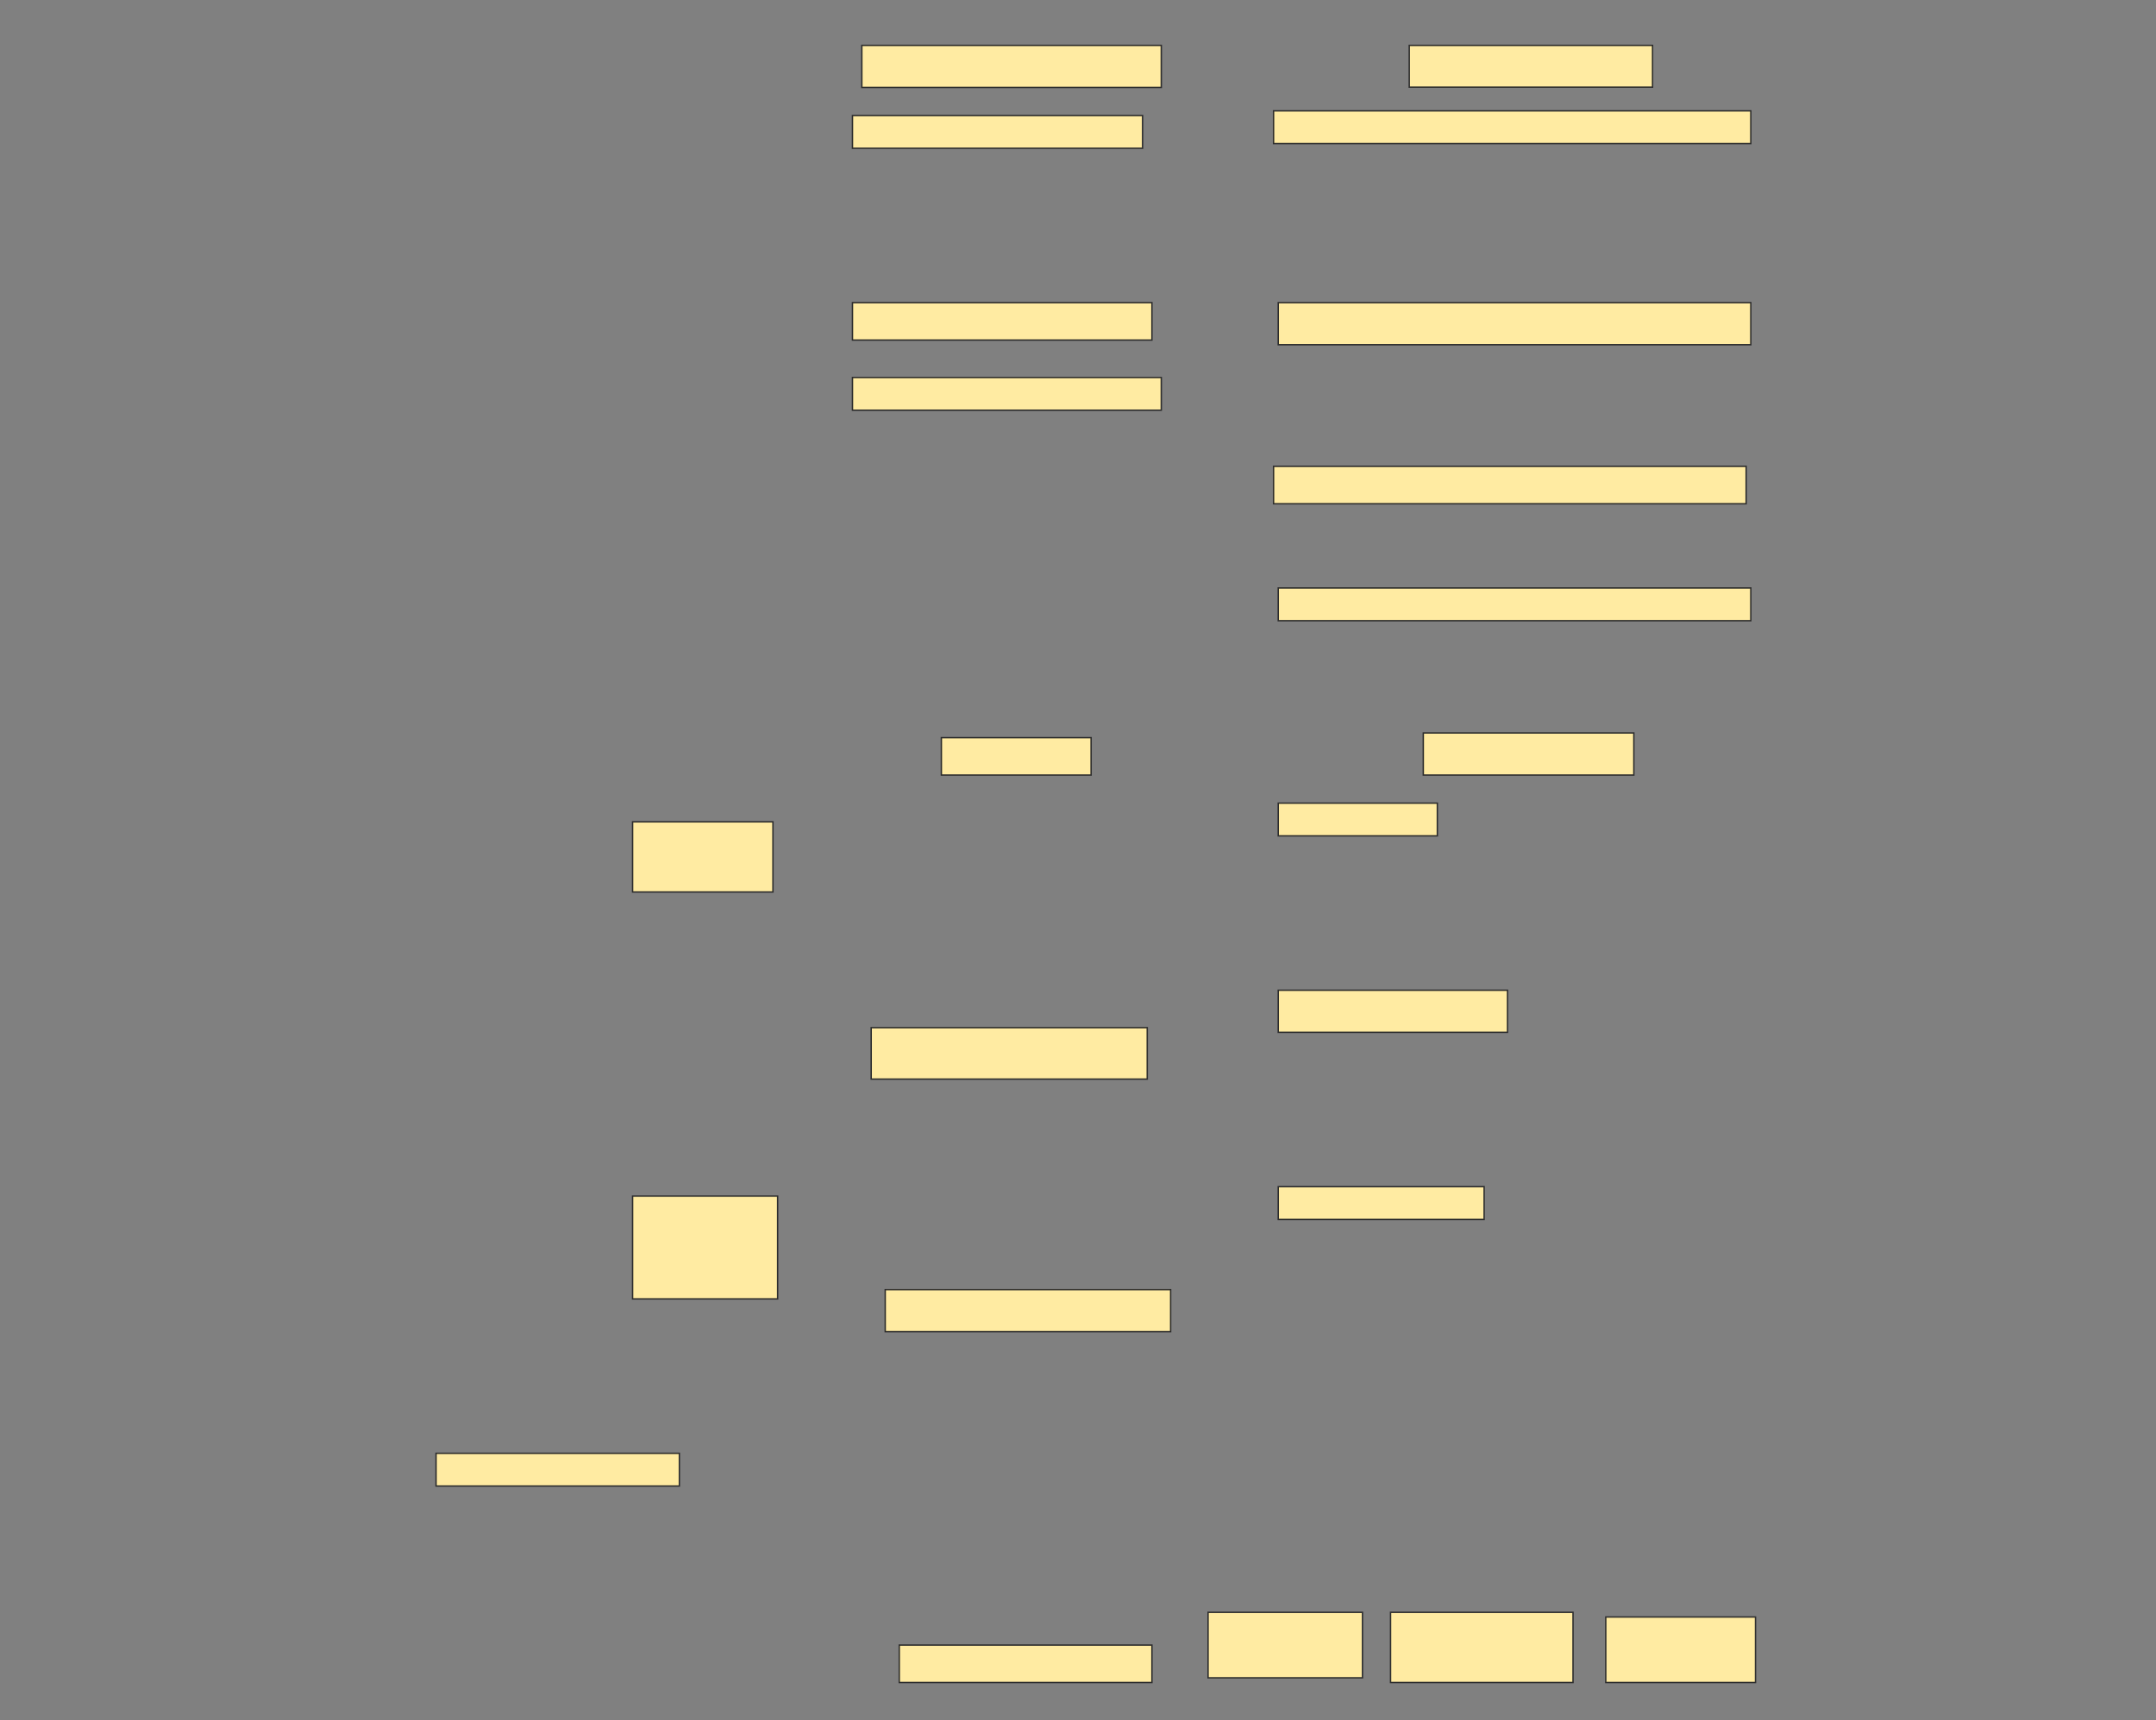 <svg height="1226" width="1536" xmlns="http://www.w3.org/2000/svg">
 <rect width="100%" height="100%" fill="#808080" stroke="none"/>
 <!-- Created with Image Occlusion Enhanced -->
 <g>
  <title>Labels</title>
 </g>
 <g>
  <title>Masks</title>
  
  <rect fill="#FFEBA2" height="50" id="151f28f29053466695dee725c366d620-ao-2" stroke="#2D2D2D" stroke-dasharray="null" stroke-linecap="null" stroke-linejoin="null" width="100" x="450.667" y="585.667"/>
  <rect fill="#FFEBA2" height="73.333" id="151f28f29053466695dee725c366d620-ao-3" stroke="#2D2D2D" stroke-dasharray="null" stroke-linecap="null" stroke-linejoin="null" width="103.333" x="450.667" y="852.333"/>
  <rect fill="#FFEBA2" height="30" id="151f28f29053466695dee725c366d620-ao-4" stroke="#2D2D2D" stroke-dasharray="null" stroke-linecap="null" stroke-linejoin="null" width="213.333" x="614" y="32.333"/>
  <rect fill="#FFEBA2" height="23.333" id="151f28f29053466695dee725c366d620-ao-5" stroke="#2D2D2D" stroke-dasharray="null" stroke-linecap="null" stroke-linejoin="null" width="206.667" x="607.333" y="82.333"/>
  <rect fill="#FFEBA2" height="26.667" id="151f28f29053466695dee725c366d620-ao-6" stroke="#2D2D2D" stroke-dasharray="null" stroke-linecap="null" stroke-linejoin="null" width="213.333" x="607.333" y="215.667"/>
  <rect fill="#FFEBA2" height="23.333" id="151f28f29053466695dee725c366d620-ao-7" stroke="#2D2D2D" stroke-dasharray="null" stroke-linecap="null" stroke-linejoin="null" width="220" x="607.333" y="269"/>
  <rect fill="#FFEBA2" height="29.792" id="151f28f29053466695dee725c366d620-ao-8" stroke="#2D2D2D" stroke-dasharray="null" stroke-linecap="null" stroke-linejoin="null" width="173.333" x="1004" y="32.333"/>
  <rect fill="#FFEBA2" height="23.333" id="151f28f29053466695dee725c366d620-ao-9" stroke="#2D2D2D" stroke-dasharray="null" stroke-linecap="null" stroke-linejoin="null" width="340" x="907.333" y="79"/>
  <rect fill="#FFEBA2" height="30" id="151f28f29053466695dee725c366d620-ao-10" stroke="#2D2D2D" stroke-dasharray="null" stroke-linecap="null" stroke-linejoin="null" width="336.667" x="910.667" y="215.667"/>
  <rect fill="#FFEBA2" height="26.667" id="151f28f29053466695dee725c366d620-ao-11" stroke="#2D2D2D" stroke-dasharray="null" stroke-linecap="null" stroke-linejoin="null" width="336.667" x="907.333" y="332.333"/>
  <rect fill="#FFEBA2" height="23.333" id="151f28f29053466695dee725c366d620-ao-12" stroke="#2D2D2D" stroke-dasharray="null" stroke-linecap="null" stroke-linejoin="null" width="336.667" x="910.667" y="419"/>
  <rect fill="#FFEBA2" height="26.667" id="151f28f29053466695dee725c366d620-ao-13" stroke="#2D2D2D" stroke-dasharray="null" stroke-linecap="null" stroke-linejoin="null" width="106.667" x="670.667" y="525.667"/>
  <rect fill="#FFEBA2" height="30" id="151f28f29053466695dee725c366d620-ao-14" stroke="#2D2D2D" stroke-dasharray="null" stroke-linecap="null" stroke-linejoin="null" width="150" x="1014" y="522.333"/>
  <rect fill="#FFEBA2" height="23.333" id="151f28f29053466695dee725c366d620-ao-15" stroke="#2D2D2D" stroke-dasharray="null" stroke-linecap="null" stroke-linejoin="null" width="113.333" x="910.667" y="572.333"/>
  <rect fill="#FFEBA2" height="30" id="151f28f29053466695dee725c366d620-ao-16" stroke="#2D2D2D" stroke-dasharray="null" stroke-linecap="null" stroke-linejoin="null" width="163.333" x="910.667" y="705.667"/>
  <rect fill="#FFEBA2" height="23.333" id="151f28f29053466695dee725c366d620-ao-17" stroke="#2D2D2D" stroke-dasharray="null" stroke-linecap="null" stroke-linejoin="null" width="146.667" x="910.667" y="845.667"/>
  <rect fill="#FFEBA2" height="36.667" id="151f28f29053466695dee725c366d620-ao-18" stroke="#2D2D2D" stroke-dasharray="null" stroke-linecap="null" stroke-linejoin="null" width="196.667" x="620.667" y="732.333"/>
  <rect fill="#FFEBA2" height="30" id="151f28f29053466695dee725c366d620-ao-19" stroke="#2D2D2D" stroke-dasharray="null" stroke-linecap="null" stroke-linejoin="null" width="203.333" x="630.667" y="919"/>
  <rect fill="#FFEBA2" height="26.667" id="151f28f29053466695dee725c366d620-ao-20" stroke="#2D2D2D" stroke-dasharray="null" stroke-linecap="null" stroke-linejoin="null" width="180" x="640.667" y="1172.333"/>
  <rect fill="#FFEBA2" height="46.667" id="151f28f29053466695dee725c366d620-ao-21" stroke="#2D2D2D" stroke-dasharray="null" stroke-linecap="null" stroke-linejoin="null" width="110" x="860.667" y="1149"/>
  <rect fill="#FFEBA2" height="50" id="151f28f29053466695dee725c366d620-ao-22" stroke="#2D2D2D" stroke-dasharray="null" stroke-linecap="null" stroke-linejoin="null" width="130" x="990.667" y="1149"/>
  <rect fill="#FFEBA2" height="46.667" id="151f28f29053466695dee725c366d620-ao-23" stroke="#2D2D2D" stroke-dasharray="null" stroke-linecap="null" stroke-linejoin="null" width="106.667" x="1144" y="1152.333"/>
  <rect fill="#FFEBA2" height="23.333" id="151f28f29053466695dee725c366d620-ao-24" stroke="#2D2D2D" stroke-dasharray="null" stroke-linecap="null" stroke-linejoin="null" width="173.333" x="310.667" y="1035.667"/>
 </g>
</svg>